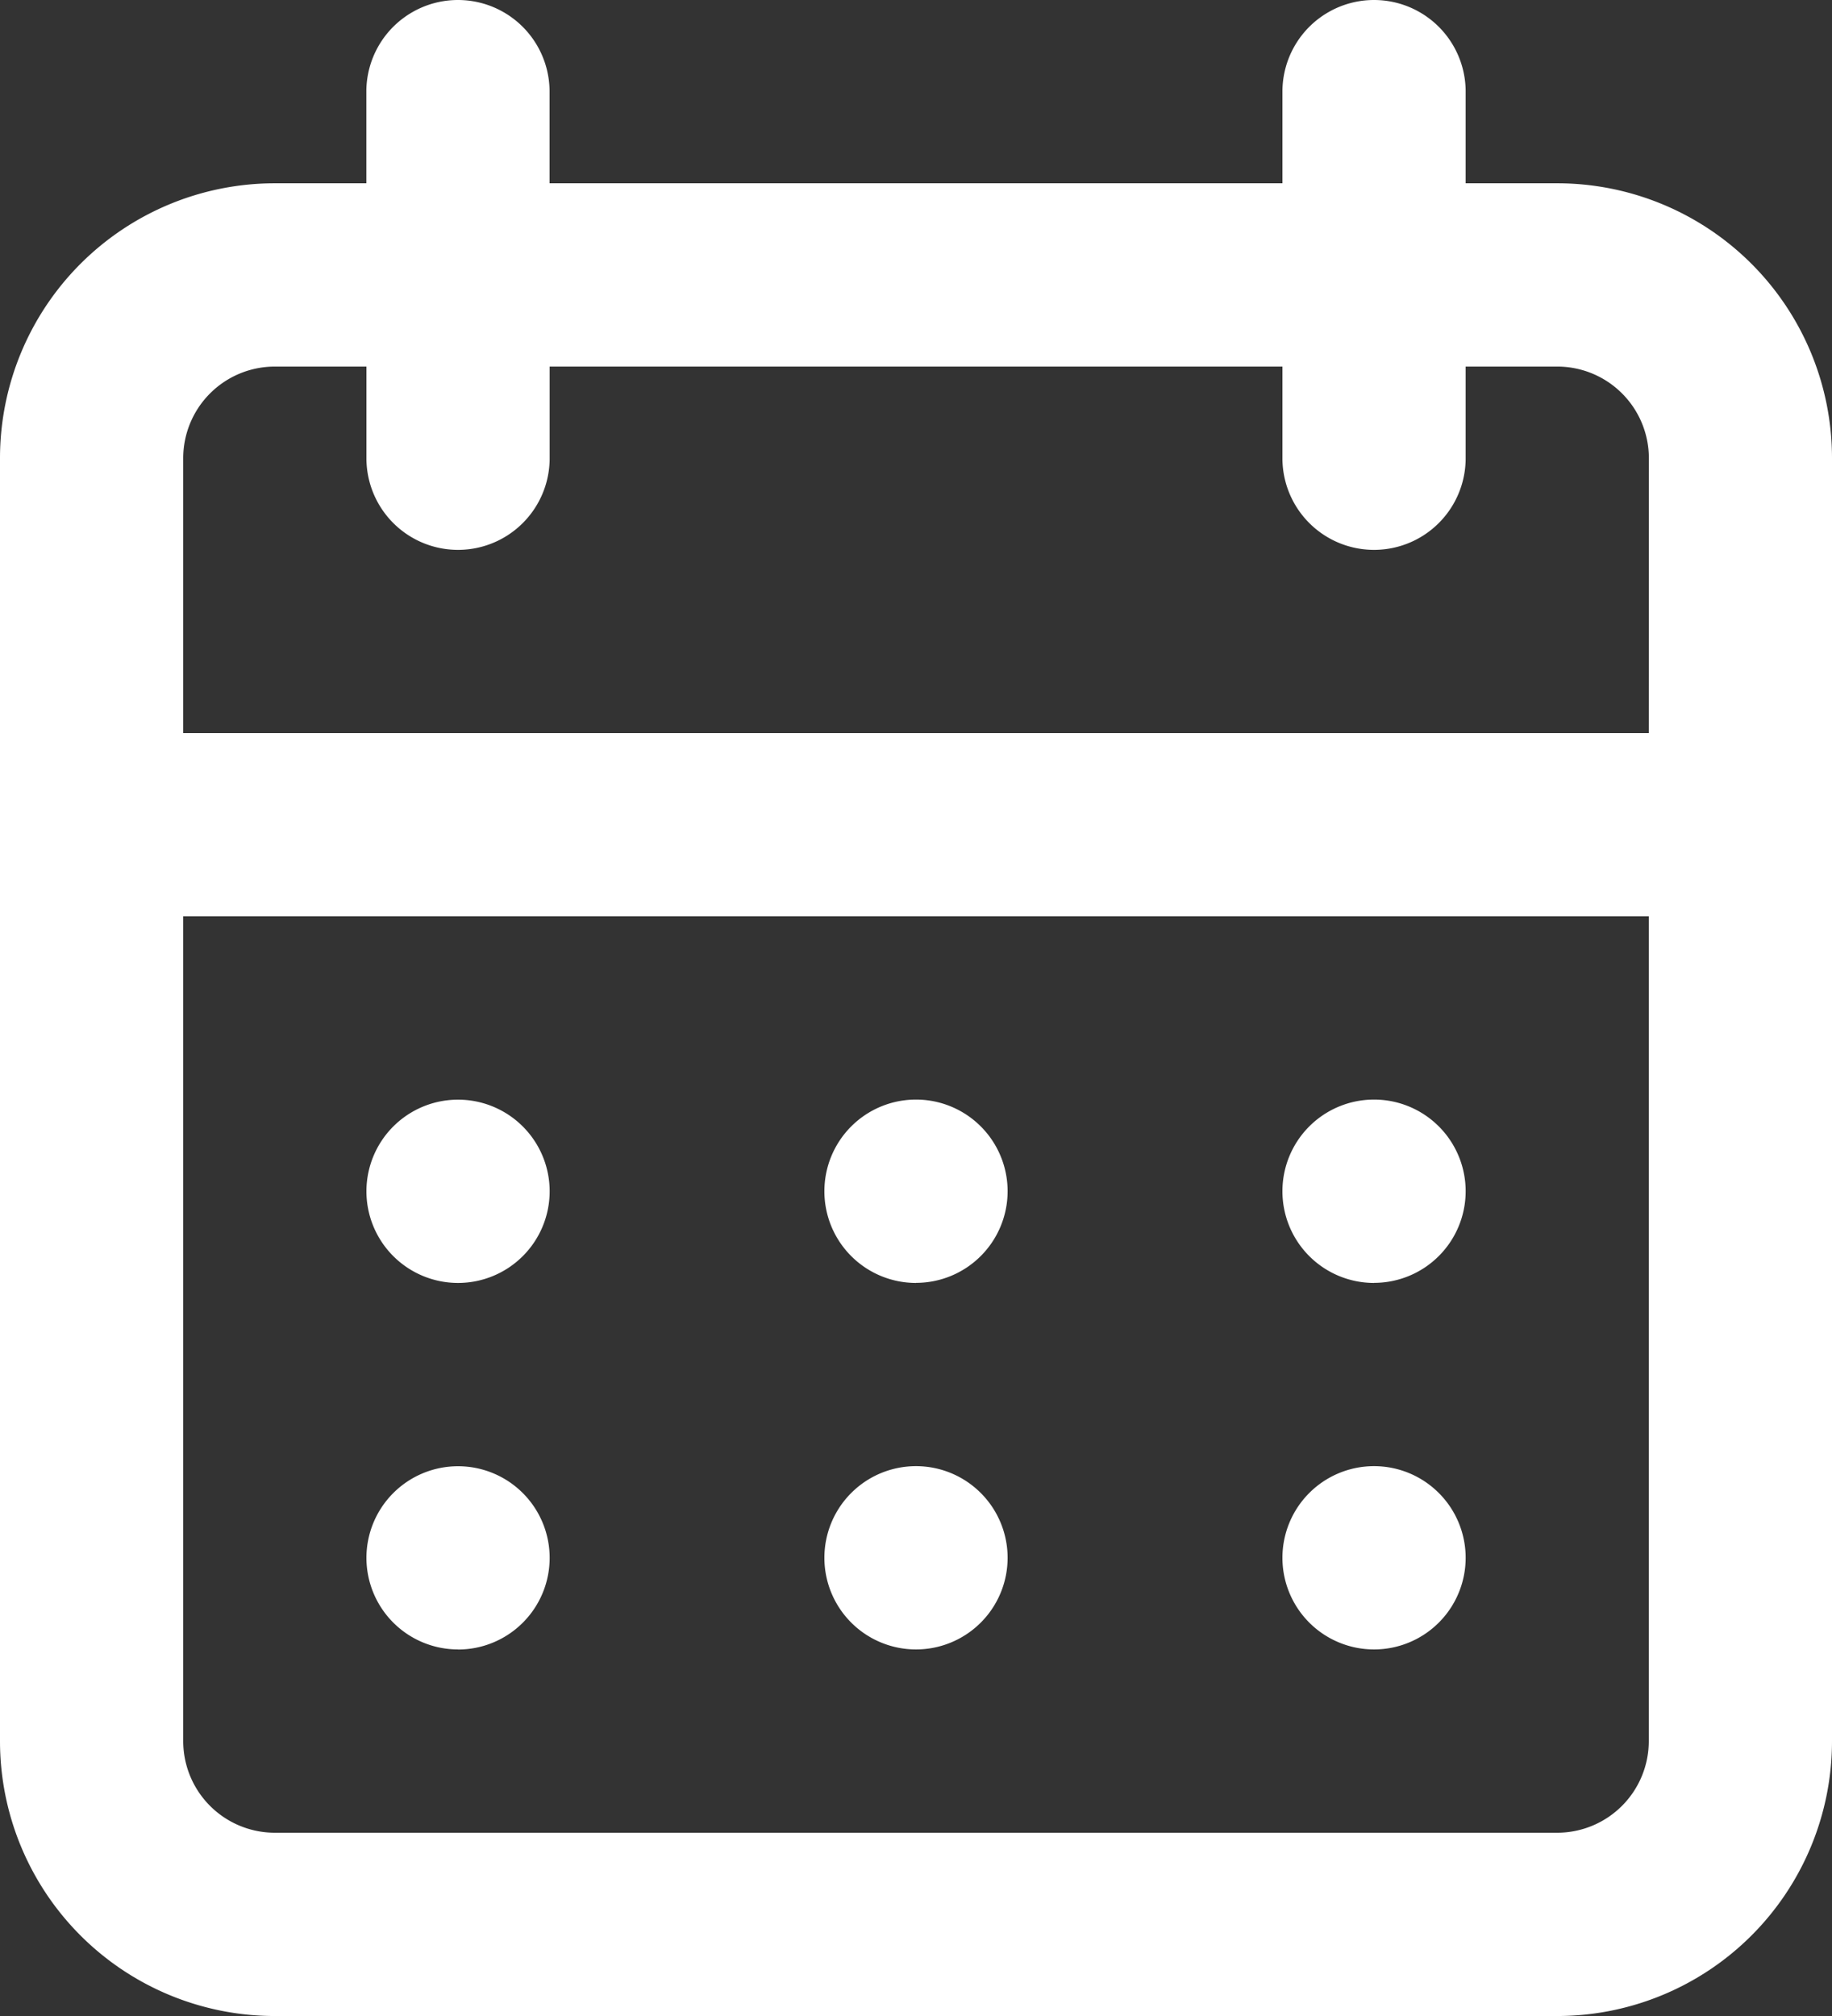 <svg xmlns="http://www.w3.org/2000/svg" width="21.818" height="24" viewBox="0 0 21.818 24"><rect x="0" y="0" width="21.818" height="24" fill="#333333" stroke="none"/><path d="M12.909,20.636a1.091,1.091,0,1,0-1.091-1.091A1.091,1.091,0,0,0,12.909,20.636Zm5.455,0a1.091,1.091,0,1,0-1.091-1.091A1.091,1.091,0,0,0,18.364,20.636Zm0-4.364a1.091,1.091,0,1,0-1.091-1.091A1.091,1.091,0,0,0,18.364,16.273Zm-5.455,0a1.091,1.091,0,1,0-1.091-1.091A1.091,1.091,0,0,0,12.909,16.273ZM20.545,3.182H19.455V2.091a1.091,1.091,0,1,0-2.182,0V3.182H8.545V2.091a1.091,1.091,0,1,0-2.182,0V3.182H5.273A3.273,3.273,0,0,0,2,6.455V21.727A3.273,3.273,0,0,0,5.273,25H20.545a3.273,3.273,0,0,0,3.273-3.273V6.455A3.273,3.273,0,0,0,20.545,3.182Zm1.091,18.545a1.091,1.091,0,0,1-1.091,1.091H5.273a1.091,1.091,0,0,1-1.091-1.091V11.909H21.636Zm0-12H4.182V6.455A1.091,1.091,0,0,1,5.273,5.364H6.364V6.455a1.091,1.091,0,0,0,2.182,0V5.364h8.727V6.455a1.091,1.091,0,1,0,2.182,0V5.364h1.091a1.091,1.091,0,0,1,1.091,1.091ZM7.455,16.273a1.091,1.091,0,1,0-1.091-1.091A1.091,1.091,0,0,0,7.455,16.273Zm0,4.364a1.091,1.091,0,1,0-1.091-1.091A1.091,1.091,0,0,0,7.455,20.636Z" transform="translate(-2 -1)" fill="#fff"/></svg>